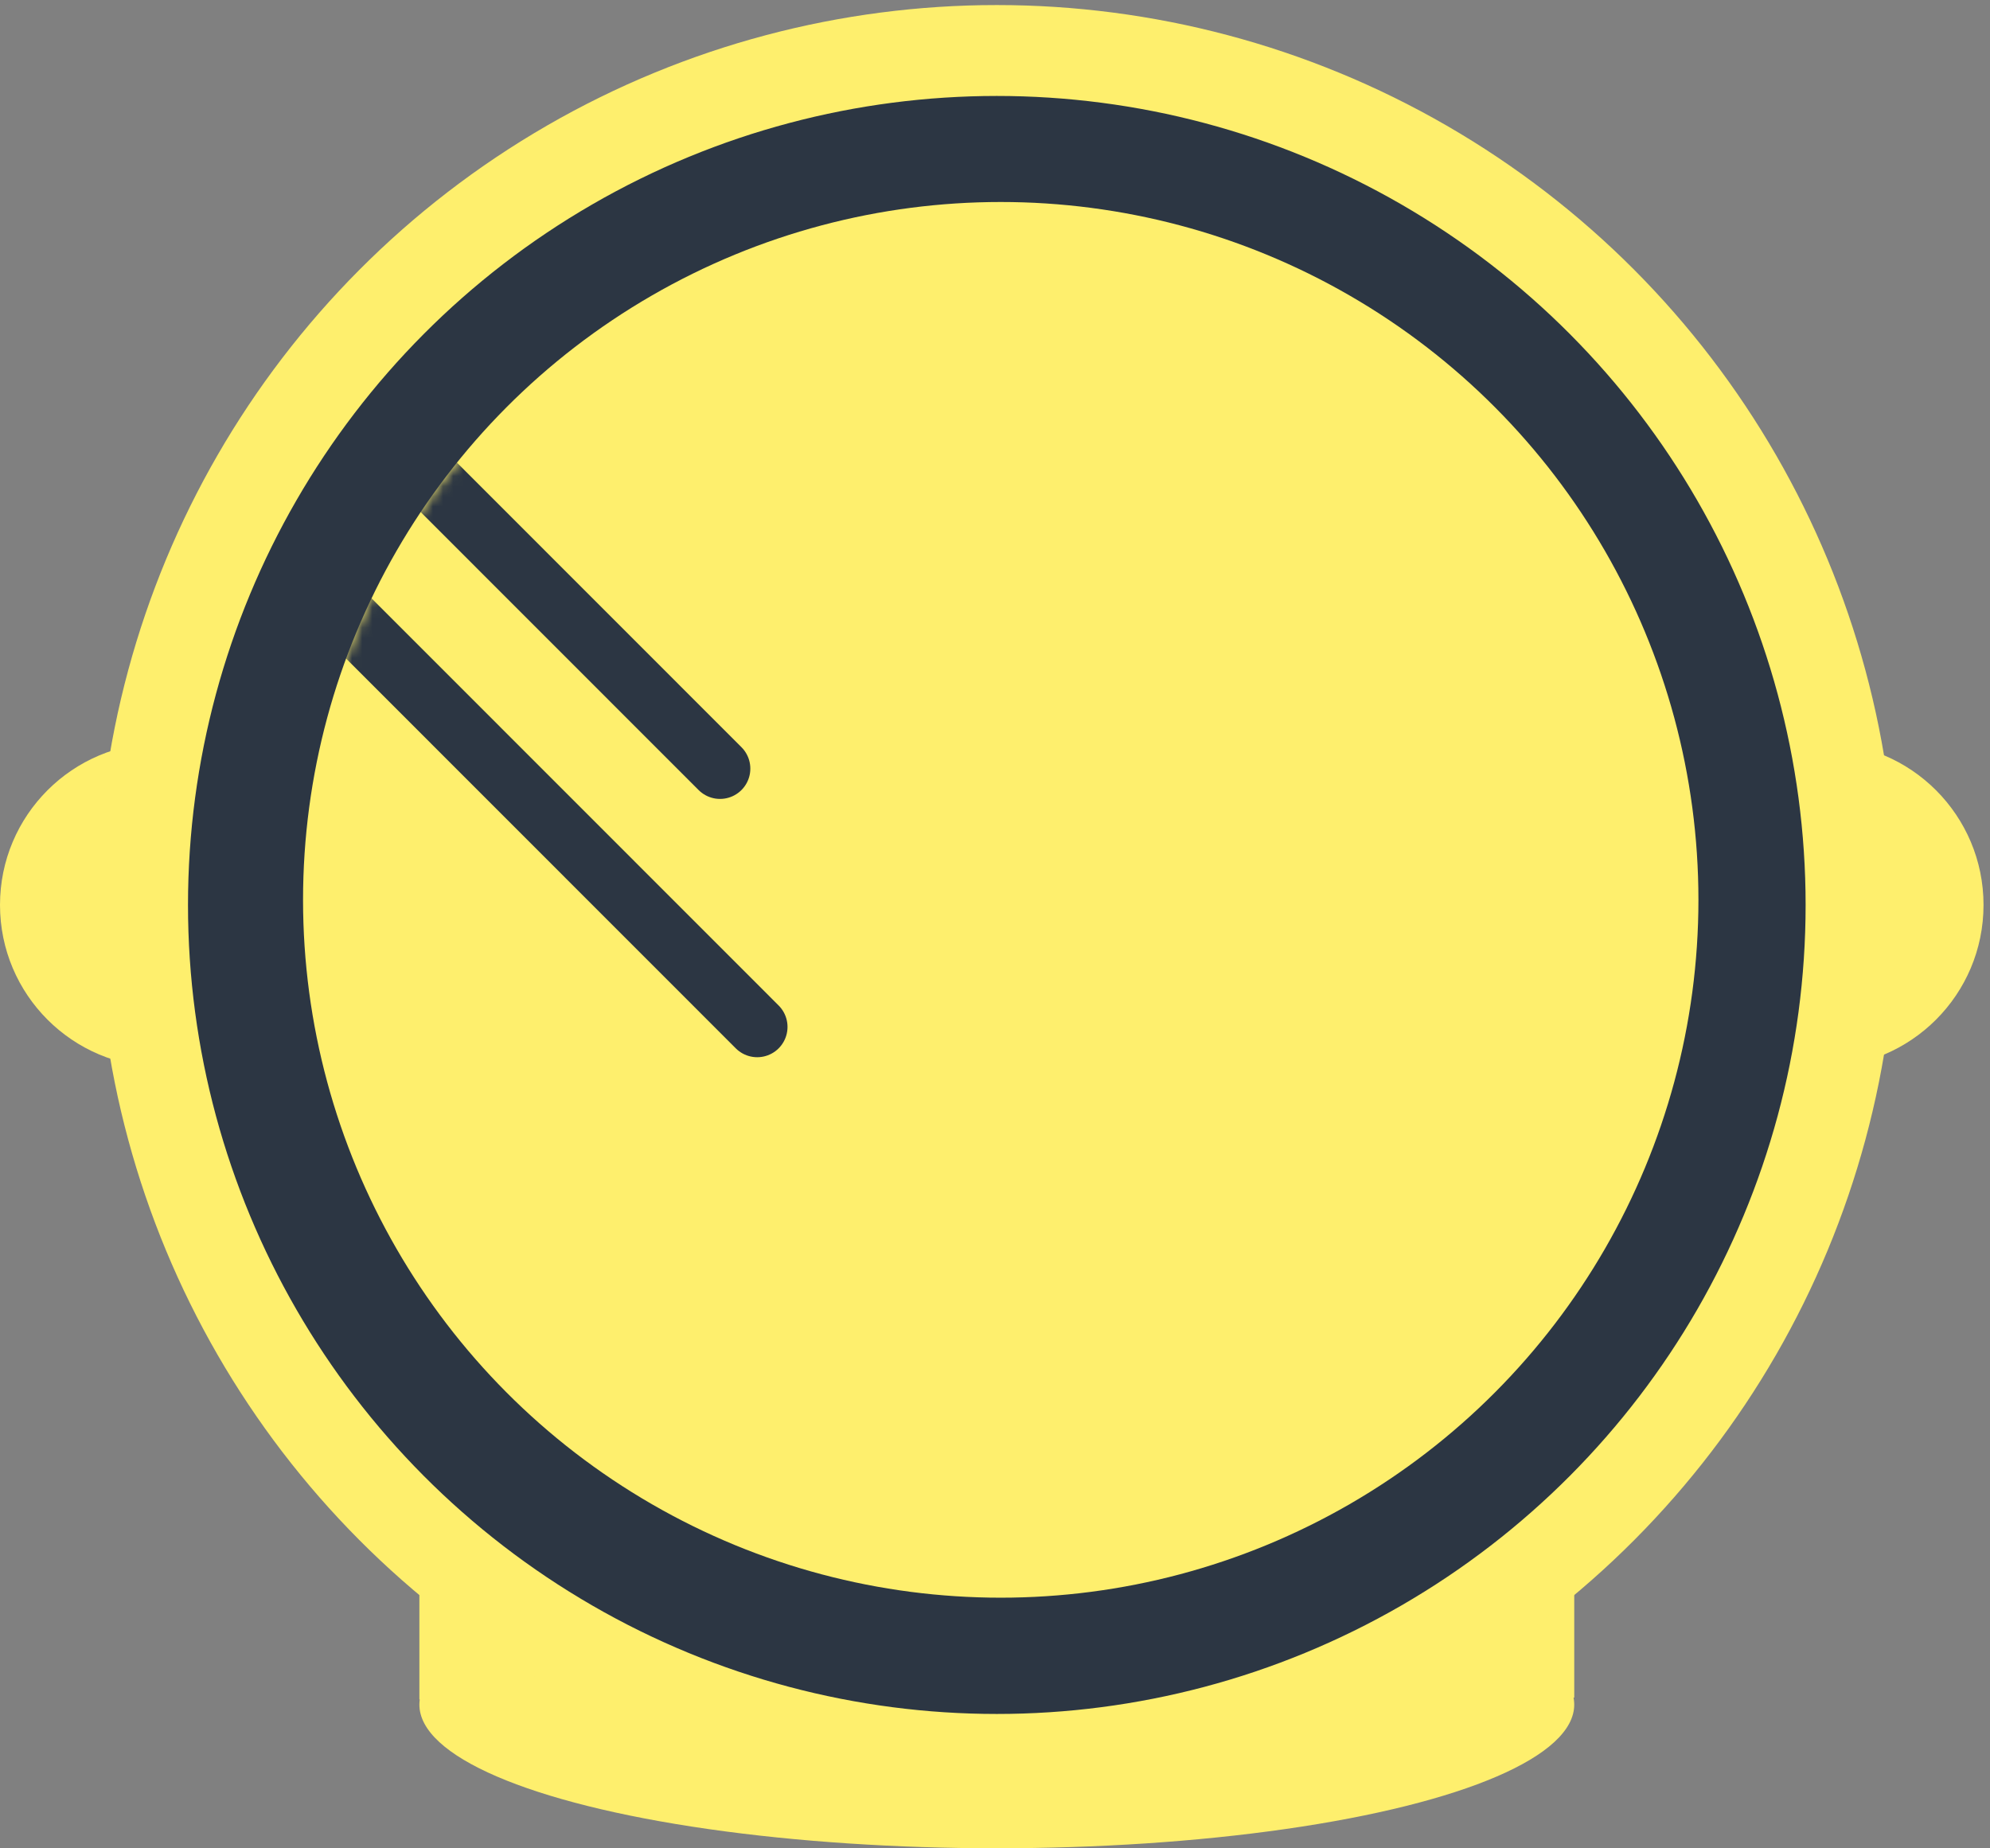 <?xml version="1.0" encoding="UTF-8"?>
<svg width="197px" height="183px" viewBox="0 0 197 183" version="1.1" xmlns="http://www.w3.org/2000/svg" xmlns:xlink="http://www.w3.org/1999/xlink">
    <rect x="0" y="0" width="197" height="183" fill="#808080" stroke="none"/>
    <!-- Generator: Sketch 42 (36781) - http://www.bohemiancoding.com/sketch -->
    <title>SpaceGrid Logo</title>
    <desc>Created with Sketch by Jonathan Speek</desc>
    <defs>
        <ellipse id="path-1" cx="69.709" cy="69.449" rx="69.068" ry="69.095"></ellipse>
    </defs>
    <g id="Page-1" stroke="none" stroke-width="1" fill="none" fill-rule="evenodd">
        <g id="logo-helmet-light-orange" transform="translate(0, 5)">
            <g id="helmet">
                <ellipse id="Oval" fill="#FEEF6D" fill-rule="nonzero" cx="98.679" cy="163.78" rx="57.162" ry="14.22"></ellipse>
                <rect id="Rectangle" fill="#FEEF6D" fill-rule="nonzero" x="41.517" y="149.97" width="9.203" height="13.299"></rect>
                <rect id="Rectangle" fill="#FEEF6D" fill-rule="nonzero" x="146.639" y="149.789" width="9.203" height="13.299"></rect>
                <ellipse id="Oval-3" fill="#FEEF6D" fill-rule="nonzero" cx="180.304" cy="84.601" rx="16.055" ry="16.061"></ellipse>
                <ellipse id="Oval-3" fill="#FEEF6D" fill-rule="nonzero" cx="16.055" cy="84.601" rx="16.055" ry="16.061"></ellipse>
                <ellipse id="Oval-2" stroke="#FEEF6D" stroke-width="9" fill="#2C3643" fill-rule="nonzero" cx="98.679" cy="84.601" rx="84.568" ry="84.601"></ellipse>
                <g id="Mask" transform="translate(30, 15)" fill-rule="nonzero" fill="#FEEF6D">
                    <ellipse id="path-1" cx="69.068" cy="69.095" rx="69.068" ry="69.095"></ellipse>
                </g>
                <g id="Group" transform="translate(29.359, 14.646)">
                    <mask id="mask-2" fill="white">
                        <use xlink:href="#path-1"></use>
                    </mask>
                    <g id="path-1"></g>
                    <g id="Line" mask="url(#mask-2)" stroke-linecap="round" stroke="#2C3643" stroke-width="6">
                        <g transform="translate(5, 41.414)" id="Shape">
                            <path d="M0.102,0.102 L40.601,40.617"></path>
                        </g>
                    </g>
                    <g id="Group-2" mask="url(#mask-2)" stroke-linecap="round" stroke="#2C3643" stroke-width="6">
                        <g transform="translate(8.477, 23)" id="Line">
                            <path d="M0.204,0.204 L33.443,33.456"></path>
                        </g>
                    </g>
                </g>
            </g>
        </g>
    </g>
</svg>
